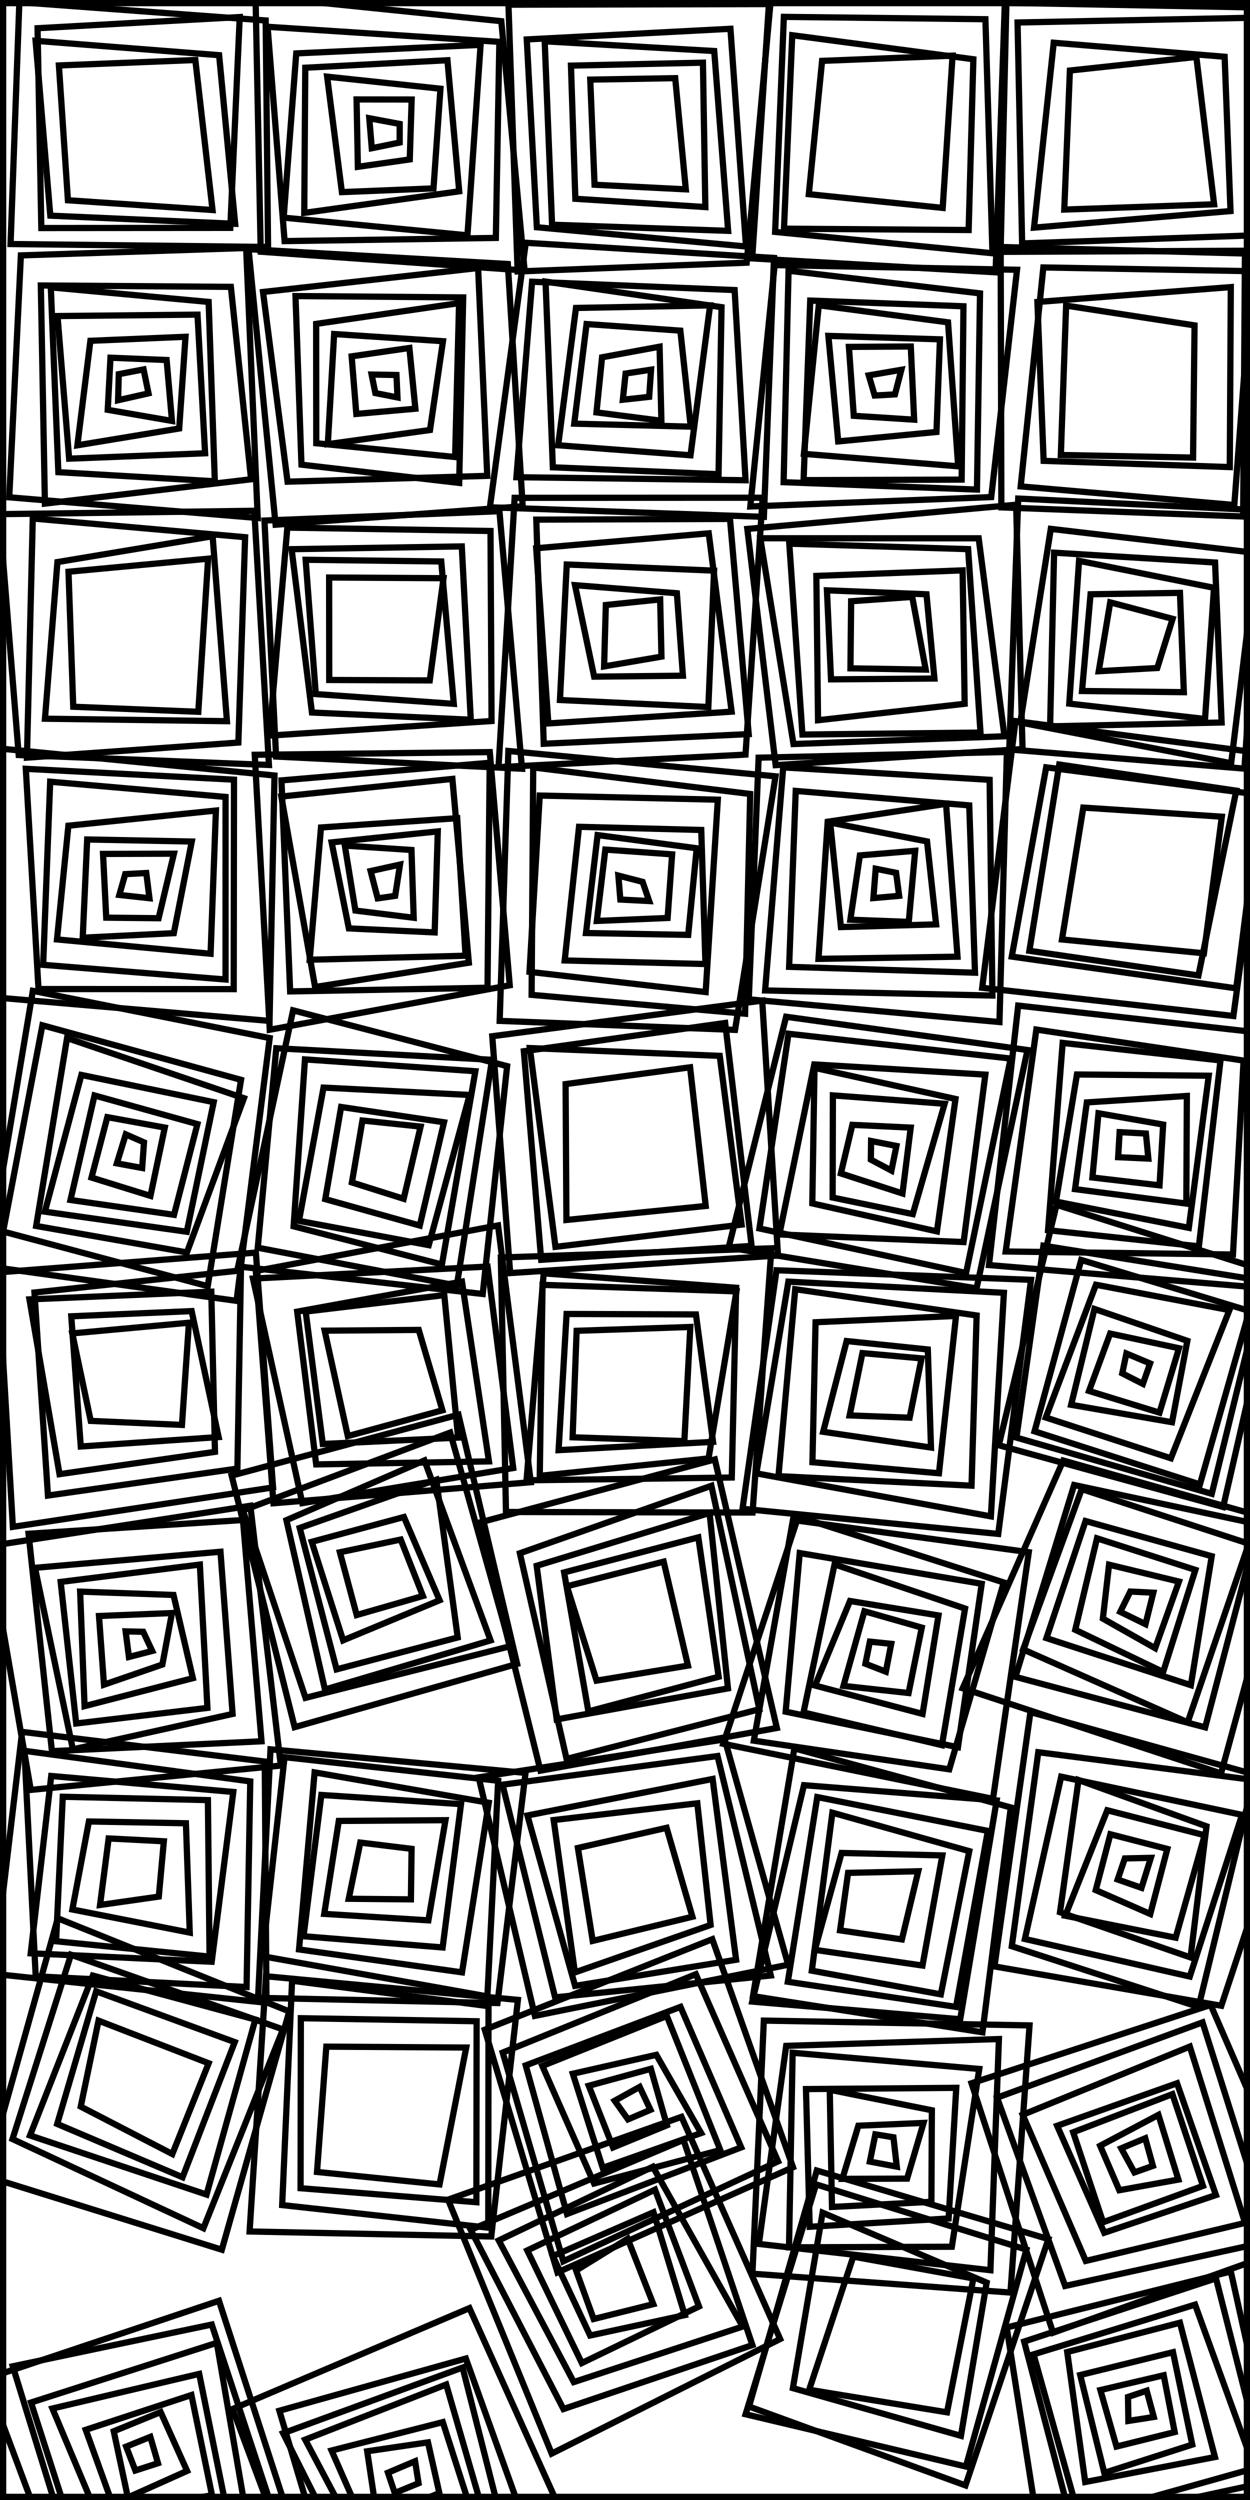 <svg xmlns="http://www.w3.org/2000/svg" width="50%" height="50%" viewBox="0 0 100 200"><g transform="rotate(0, 0, 0)">
        <rect x="0" y="0" width="100" height="200" stroke="black" stroke-width="1" fill="none"></rect>
    </g><g transform="
    rotate(0, 10, 10) 
    translate(0, 0)
    scale(1, 1)">
        <polygon points="1.548, 0.175 21.254, 1.638 21.445, 19.757 0.845, 19.523 " stroke="Black" stroke-width="0.5" fill="none"></polygon><polygon points="3.005, 2.257 19.178, 1.364 18.424, 18.23 3.306, 18.243 " stroke="Black" stroke-width="0.5" fill="none"></polygon><polygon points="2.848, 3.264 17.53, 4.415 18.814, 17.905 4.025, 17.253 " stroke="Black" stroke-width="0.5" fill="none"></polygon><polygon points="4.712, 5.236 15.627, 4.801 17.002, 16.802 5.434, 16.022 " stroke="Black" stroke-width="0.5" fill="none"></polygon>
    </g>0<g transform="
    rotate(-1.246, 10.999, 30) 
    translate(0, 0)
    scale(1, 1)">
        <polygon points="1.881, 20.231 19.91, 20.032 20.367, 41.646 0.53, 39.56 " stroke="Black" stroke-width="0.5" fill="none"></polygon><polygon points="3.424, 22.672 18.621, 23.113 19.902, 38.537 3.371, 40.124 " stroke="Black" stroke-width="0.5" fill="none"></polygon><polygon points="4.219, 22.841 16.817, 24.28 17, 38.636 4.501, 37.635 " stroke="Black" stroke-width="0.5" fill="none"></polygon><polygon points="4.706, 25.146 15.905, 25.276 16.271, 36.378 5.387, 36.573 " stroke="Black" stroke-width="0.5" fill="none"></polygon><polygon points="7.292, 27.183 14.907, 27.027 14.242, 34.351 6.071, 35.517 " stroke="Black" stroke-width="0.5" fill="none"></polygon><polygon points="8.868, 28.571 13.355, 28.853 13.677, 33.734 8.559, 32.734 " stroke="Black" stroke-width="0.5" fill="none"></polygon><polygon points="9.505, 29.9 11.496, 29.564 11.849, 31.486 9.404, 31.984 " stroke="Black" stroke-width="0.5" fill="none"></polygon>
    </g>1.6296042104544775<g transform="
    rotate(-2.137, 13.46, 50) 
    translate(0, 0)
    scale(1, 1)">
        <polygon points="0.292, 40.635 20.681, 41.126 21.093, 61.49 1.117, 59.949 " stroke="Black" stroke-width="0.5" fill="none"></polygon><polygon points="2.946, 41.082 19.867, 43.21 18.714, 59.607 1.767, 60.183 " stroke="Black" stroke-width="0.5" fill="none"></polygon><polygon points="4.788, 44.638 17.273, 43.034 17.864, 57.864 3.324, 57.124 " stroke="Black" stroke-width="0.5" fill="none"></polygon><polygon points="5.645, 45.444 16.845, 44.818 15.604, 57.029 5.621, 56.252 " stroke="Black" stroke-width="0.5" fill="none"></polygon>
    </g>3.4404006455652265<g transform="
    rotate(0.732, 14.141, 70) 
    translate(0, 0)
    scale(1, 1)">
        <polygon points="-0.447, 60.038 21.857, 61.941 21.713, 81.577 0.071, 80.005 " stroke="Black" stroke-width="0.5" fill="none"></polygon><polygon points="1.958, 61.661 18.622, 62.316 18.813, 79.071 3.197, 79.265 " stroke="Black" stroke-width="0.5" fill="none"></polygon><polygon points="3.92, 62.667 17.965, 63.706 18.15, 78.311 3.546, 77.323 " stroke="Black" stroke-width="0.5" fill="none"></polygon><polygon points="5.422, 66.167 17.207, 64.803 16.927, 76.266 4.626, 75.277 " stroke="Black" stroke-width="0.5" fill="none"></polygon><polygon points="6.939, 67.25 15.308, 67.307 13.965, 74.656 6.682, 75.111 " stroke="Black" stroke-width="0.5" fill="none"></polygon><polygon points="8.222, 68.39 13.893, 68.298 12.734, 73.476 8.543, 73.485 " stroke="Black" stroke-width="0.5" fill="none"></polygon><polygon points="10.018, 69.983 11.7, 69.873 11.981, 71.886 9.566, 71.653 " stroke="Black" stroke-width="0.5" fill="none"></polygon>
    </g>6.2657897712763955<g transform="
    rotate(11.393, 3.531, 90) 
    translate(0, 0)
    scale(1, 1)">
        <polygon points="0.525, 79.658 19.846, 79.618 21.398, 100.751 1.271, 101.979 " stroke="Black" stroke-width="0.5" fill="none"></polygon><polygon points="1.82, 82.209 18.258, 83.347 18.907, 100.054 1.999, 99.004 " stroke="Black" stroke-width="0.5" fill="none"></polygon><polygon points="3.955, 82.822 18.778, 84.741 16.742, 97.737 4.501, 98.044 " stroke="Black" stroke-width="0.5" fill="none"></polygon><polygon points="5.662, 85.488 16.468, 85.53 16.406, 96.118 4.957, 96.786 " stroke="Black" stroke-width="0.5" fill="none"></polygon><polygon points="7.016, 86.888 15.537, 87.508 15.136, 94.992 6.782, 95.464 " stroke="Black" stroke-width="0.5" fill="none"></polygon><polygon points="8.363, 88.386 13.034, 88.296 12.99, 93.879 8.076, 93.375 " stroke="Black" stroke-width="0.5" fill="none"></polygon><polygon points="10.081, 89.444 11.638, 89.785 11.898, 91.823 9.839, 91.858 " stroke="Black" stroke-width="0.5" fill="none"></polygon>
    </g>-7.439607735715283<g transform="
    rotate(-4.375, 3.606, 110) 
    translate(0, 0)
    scale(1, 1)">
        <polygon points="0.48, 101.528 21.168, 101.523 21.105, 120.359 0.111, 121.916 " stroke="Black" stroke-width="0.5" fill="none"></polygon><polygon points="3.263, 103.355 19.868, 102.852 18.376, 118.638 3.1, 119.633 " stroke="Black" stroke-width="0.5" fill="none"></polygon><polygon points="2.822, 103.872 17.374, 104.368 16.689, 117.167 4.153, 117.997 " stroke="Black" stroke-width="0.5" fill="none"></polygon><polygon points="6.054, 105.477 15.688, 105.797 17.072, 116.009 6.017, 115.922 " stroke="Black" stroke-width="0.5" fill="none"></polygon><polygon points="6.03, 106.847 15.4, 106.708 14.22, 114.817 6.968, 113.94 " stroke="Black" stroke-width="0.5" fill="none"></polygon>
    </g>-12.71889334355107<g transform="
    rotate(-6.272, 16.824, 130) 
    translate(0, 0)
    scale(1, 1)">
        <polygon points="-0.101, 121.799 21.052, 120.867 21.202, 141.794 1.108, 141.543 " stroke="Black" stroke-width="0.5" fill="none"></polygon><polygon points="3.168, 121.155 20.339, 121.937 19.881, 139.695 3.127, 138.648 " stroke="Black" stroke-width="0.5" fill="none"></polygon><polygon points="3.383, 123.919 18.274, 124.264 17.82, 137.268 4.81, 138.686 " stroke="Black" stroke-width="0.5" fill="none"></polygon><polygon points="5.301, 125.266 16.522, 125.103 15.871, 136.567 5.299, 136.66 " stroke="Black" stroke-width="0.5" fill="none"></polygon><polygon points="6.765, 126.209 14.16, 127.289 14.973, 134.075 6.116, 135.352 " stroke="Black" stroke-width="0.5" fill="none"></polygon><polygon points="8.051, 128.312 13.879, 128.714 12.669, 132.722 7.848, 133.817 " stroke="Black" stroke-width="0.5" fill="none"></polygon><polygon points="10.034, 129.766 11.43, 129.954 11.977, 131.556 10.074, 131.831 " stroke="Black" stroke-width="0.5" fill="none"></polygon>
    </g>8.406446076489349<g transform="
    rotate(3.373, 28.615, 150) 
    translate(0, 0)
    scale(1, 1)">
        <polygon points="1.142, 140.15 20.659, 141.376 21.933, 160.635 -0.006, 159.607 " stroke="Black" stroke-width="0.5" fill="none"></polygon><polygon points="1.415, 141.651 19.595, 143.032 20.268, 159.469 3.377, 159.606 " stroke="Black" stroke-width="0.5" fill="none"></polygon><polygon points="3.675, 143.536 18.291, 143.954 17.365, 157.616 2.871, 157.792 " stroke="Black" stroke-width="0.5" fill="none"></polygon><polygon points="4.695, 145.14 16.301, 144.724 17.168, 157.214 4.842, 156.711 " stroke="Black" stroke-width="0.5" fill="none"></polygon><polygon points="6.898, 146.99 14.653, 146.677 15.475, 155.391 5.99, 154.098 " stroke="Black" stroke-width="0.5" fill="none"></polygon><polygon points="8.555, 148.253 12.976, 148.22 12.833, 152.66 8.18, 153.607 " stroke="Black" stroke-width="0.5" fill="none"></polygon>
    </g>-11.369707981468276<g transform="
    rotate(19.706, 22.415, 170) 
    translate(0, 0)
    scale(1, 1)">
        <polygon points="0.089, 160.432 20.034, 161.201 21.383, 180.967 1.608, 181.79 " stroke="Black" stroke-width="0.5" fill="none"></polygon><polygon points="2.065, 162.82 20.046, 162.726 19.416, 179.846 2.633, 178.28 " stroke="Black" stroke-width="0.5" fill="none"></polygon><polygon points="4.273, 163.802 17.699, 162.73 18.744, 177.226 3.855, 177.537 " stroke="Black" stroke-width="0.5" fill="none"></polygon><polygon points="4.949, 164.898 16.756, 164.982 16.472, 176.569 5.592, 175.935 " stroke="Black" stroke-width="0.5" fill="none"></polygon><polygon points="5.92, 167.041 15.362, 167.28 15.075, 175.095 6.897, 173.995 " stroke="Black" stroke-width="0.5" fill="none"></polygon>
    </g>20.453359567163318<g transform="
    rotate(-14.441, 33.561, 190) 
    translate(0, 0)
    scale(1, 1)">
        <polygon points="-0.107, 181.65 19.505, 180.25 20.745, 200.513 1.874, 200.49 " stroke="Black" stroke-width="0.5" fill="none"></polygon><polygon points="2.224, 181.211 18.472, 181.946 19.679, 200.267 3.079, 199.613 " stroke="Black" stroke-width="0.5" fill="none"></polygon><polygon points="2.913, 184.381 18.497, 183.464 17.343, 197.424 3.639, 196.701 " stroke="Black" stroke-width="0.5" fill="none"></polygon><polygon points="4.453, 185.272 16.515, 185.518 15.913, 196.932 6.145, 196.825 " stroke="Black" stroke-width="0.5" fill="none"></polygon><polygon points="6.61, 187.588 15.49, 187.001 15.086, 195.176 7.267, 194.577 " stroke="Black" stroke-width="0.5" fill="none"></polygon><polygon points="8.75, 188.258 12.767, 187.709 13.64, 192.793 8.522, 193.669 " stroke="Black" stroke-width="0.5" fill="none"></polygon><polygon points="9.406, 189.696 11.473, 189.424 11.541, 191.616 9.641, 191.73 " stroke="Black" stroke-width="0.5" fill="none"></polygon>
    </g>26.545690698036957<g transform="
    rotate(0, 30, 10) 
    translate(0, 0)
    scale(1, 1)">
        <polygon points="20.442, -0.311 40.105, 1.695 41.968, 21.641 20.858, 20.138 " stroke="Black" stroke-width="0.5" fill="none"></polygon><polygon points="21.408, 2.144 39.949, 3.348 39.667, 19.034 22.768, 19.288 " stroke="Black" stroke-width="0.5" fill="none"></polygon><polygon points="23.7, 4.272 38.448, 3.589 37.396, 18.826 22.693, 17.412 " stroke="Black" stroke-width="0.5" fill="none"></polygon><polygon points="24.422, 5.418 35.795, 4.818 36.737, 15.305 24.34, 17.03 " stroke="Black" stroke-width="0.5" fill="none"></polygon><polygon points="26.171, 6.134 35.236, 7.097 34.68, 15.071 27.352, 15.369 " stroke="Black" stroke-width="0.5" fill="none"></polygon><polygon points="28.526, 7.955 32.932, 7.961 32.782, 12.754 28.63, 13.345 " stroke="Black" stroke-width="0.5" fill="none"></polygon><polygon points="29.543, 9.46 31.976, 9.916 31.974, 11.401 29.743, 11.858 " stroke="Black" stroke-width="0.5" fill="none"></polygon>
    </g>0<g transform="
    rotate(-0.359, 31.6, 30) 
    translate(0, 0)
    scale(1, 1)">
        <polygon points="19.949, 19.862 40.683, 21.177 41.749, 40.566 21.973, 41.916 " stroke="Black" stroke-width="0.5" fill="none"></polygon><polygon points="21.083, 23.292 38.304, 21.483 38.929, 38.114 22.951, 38.481 " stroke="Black" stroke-width="0.5" fill="none"></polygon><polygon points="23.679, 23.635 37.094, 23.827 36.68, 38.666 24.072, 37.127 " stroke="Black" stroke-width="0.5" fill="none"></polygon><polygon points="25.318, 25.871 36.762, 24.28 36.367, 36.592 25.267, 35.42 " stroke="Black" stroke-width="0.5" fill="none"></polygon><polygon points="26.752, 26.693 35.455, 27.321 34.373, 34.418 26.191, 35.497 " stroke="Black" stroke-width="0.5" fill="none"></polygon><polygon points="28.141, 28.486 32.765, 27.846 33.213, 32.707 28.486, 33.095 " stroke="Black" stroke-width="0.5" fill="none"></polygon><polygon points="29.729, 29.952 31.717, 30 31.788, 31.797 30.02, 31.436 " stroke="Black" stroke-width="0.5" fill="none"></polygon>
    </g>0.6236129834251183<g transform="
    rotate(-1.73, 25.988, 50) 
    translate(0, 0)
    scale(1, 1)">
        <polygon points="21.412, 41.5 40.223, 41.322 41.406, 61.971 21.77, 60.402 " stroke="Black" stroke-width="0.5" fill="none"></polygon><polygon points="23.224, 42.122 39.462, 42.883 39.087, 58.08 21.288, 58.71 " stroke="Black" stroke-width="0.5" fill="none"></polygon><polygon points="23.514, 43.857 37.128, 44.046 37.428, 57.925 24.745, 56.968 " stroke="Black" stroke-width="0.5" fill="none"></polygon><polygon points="24.61, 44.739 35.449, 45.201 36.109, 56.616 25.096, 55.502 " stroke="Black" stroke-width="0.5" fill="none"></polygon><polygon points="26.445, 46.213 35.59, 46.545 34.244, 54.685 26.205, 54.407 " stroke="Black" stroke-width="0.5" fill="none"></polygon>
    </g>5.988431078780531<g transform="
    rotate(-4.221, 27.213, 70) 
    translate(0, 0)
    scale(1, 1)">
        <polygon points="21.107, 59.906 39.874, 61.075 40.093, 79.796 20.685, 81.93 " stroke="Black" stroke-width="0.5" fill="none"></polygon><polygon points="23.088, 62.105 39.804, 61.927 38.306, 79.863 22.537, 78.993 " stroke="Black" stroke-width="0.5" fill="none"></polygon><polygon points="22.983, 63.393 36.733, 62.993 36.964, 77.755 24.553, 78.789 " stroke="Black" stroke-width="0.5" fill="none"></polygon><polygon points="25.964, 66.094 36.886, 66.156 36.742, 77.179 24.285, 76.581 " stroke="Black" stroke-width="0.5" fill="none"></polygon><polygon points="26.724, 67.346 35.259, 67.096 34.415, 75.138 27.593, 74.313 " stroke="Black" stroke-width="0.5" fill="none"></polygon><polygon points="27.758, 67.681 33.05, 68.423 32.828, 73.845 28.22, 72.927 " stroke="Black" stroke-width="0.5" fill="none"></polygon><polygon points="29.666, 69.865 32.05, 69.52 31.479, 71.988 30.07, 72.085 " stroke="Black" stroke-width="0.5" fill="none"></polygon>
    </g>6.649772304868883<g transform="
    rotate(9.182, 18.768, 90) 
    translate(0, 0)
    scale(1, 1)">
        <polygon points="21.924, 80.2 39.538, 81.874 40.52, 100.177 20.853, 101.124 " stroke="Black" stroke-width="0.5" fill="none"></polygon><polygon points="21.079, 83.407 38.265, 81.565 38.368, 99.847 22.164, 99.396 " stroke="Black" stroke-width="0.5" fill="none"></polygon><polygon points="23.488, 83.922 37.096, 82.68 36.923, 98.371 24.722, 97.249 " stroke="Black" stroke-width="0.5" fill="none"></polygon><polygon points="25.314, 85.911 36.945, 84.629 35.635, 97.011 25.076, 96.75 " stroke="Black" stroke-width="0.5" fill="none"></polygon><polygon points="26.951, 87.218 35.273, 87.113 34.675, 95.577 26.875, 94.698 " stroke="Black" stroke-width="0.5" fill="none"></polygon><polygon points="28.808, 88.014 33.478, 87.751 33.062, 93.67 28.766, 93.04 " stroke="Black" stroke-width="0.5" fill="none"></polygon>
    </g>3.9476832794599765<g transform="
    rotate(-7.611, 26.092, 110) 
    translate(0, 0)
    scale(1, 1)">
        <polygon points="21.617, 101.005 41.306, 99.96 41.186, 120.671 20.556, 119.612 " stroke="Black" stroke-width="0.5" fill="none"></polygon><polygon points="21.311, 101.579 40.04, 103.112 39.941, 119.358 22.846, 119.907 " stroke="Black" stroke-width="0.5" fill="none"></polygon><polygon points="24.467, 104.669 37.85, 104.033 38.086, 118.575 24.354, 116.983 " stroke="Black" stroke-width="0.5" fill="none"></polygon><polygon points="25.14, 104.751 36.307, 104.918 35.891, 116.364 25.096, 115.434 " stroke="Black" stroke-width="0.5" fill="none"></polygon><polygon points="26.444, 106.469 33.912, 107.406 34.937, 114.03 27.162, 115.073 " stroke="Black" stroke-width="0.5" fill="none"></polygon>
    </g>2.804575343696669<g transform="
    rotate(-15.462, 13.203, 130) 
    translate(0, 0)
    scale(1, 1)">
        <polygon points="21.524, 119.902 40.311, 120.043 39.521, 140.509 21.019, 140.641 " stroke="Black" stroke-width="0.5" fill="none"></polygon><polygon points="21.65, 122.827 39.292, 121.244 39.367, 138.998 22.482, 138.612 " stroke="Black" stroke-width="0.5" fill="none"></polygon><polygon points="24.798, 124.506 36.716, 122.844 37.973, 138.131 24.157, 138.386 " stroke="Black" stroke-width="0.5" fill="none"></polygon><polygon points="25.657, 125.39 37.217, 124.585 35.504, 137.202 25.485, 137.079 " stroke="Black" stroke-width="0.5" fill="none"></polygon><polygon points="26.287, 126.715 33.925, 126.767 34.9, 133.948 26.607, 134.98 " stroke="Black" stroke-width="0.5" fill="none"></polygon><polygon points="28.236, 128.122 33.198, 128.437 33.705, 133.261 28.195, 133.319 " stroke="Black" stroke-width="0.5" fill="none"></polygon>
    </g>3.578323742856359<g transform="
    rotate(4.363, 43.705, 150) 
    translate(0, 0)
    scale(1, 1)">
        <polygon points="20.939, 141.653 41.427, 141.981 40.589, 160.511 21.458, 161.553 " stroke="Black" stroke-width="0.5" fill="none"></polygon><polygon points="22.109, 142.195 39.291, 142.775 39.743, 160.044 21.552, 158.206 " stroke="Black" stroke-width="0.5" fill="none"></polygon><polygon points="24.598, 143.224 38.676, 144.589 37.574, 158.281 24.433, 157.443 " stroke="Black" stroke-width="0.5" fill="none"></polygon><polygon points="25.273, 144.985 36.47, 144.866 35.876, 156.411 24.713, 156.364 " stroke="Black" stroke-width="0.5" fill="none"></polygon><polygon points="26.823, 146.95 35.328, 146.241 34.576, 154.335 26.226, 154.454 " stroke="Black" stroke-width="0.5" fill="none"></polygon><polygon points="28.67, 148.546 32.799, 148.734 33.052, 152.767 28.09, 153.099 " stroke="Black" stroke-width="0.5" fill="none"></polygon>
    </g>1.4787015878116883<g transform="
    rotate(5.891, 48.733, 170) 
    translate(0, 0)
    scale(1, 1)">
        <polygon points="20.201, 160.982 40.443, 160.794 40.266, 179.841 20.993, 181.426 " stroke="Black" stroke-width="0.5" fill="none"></polygon><polygon points="22.316, 161.125 38.156, 161.533 39.956, 179.164 23.369, 179.059 " stroke="Black" stroke-width="0.5" fill="none"></polygon><polygon points="23.321, 164.033 37.334, 162.832 38.799, 177.235 24.696, 177.566 " stroke="Black" stroke-width="0.5" fill="none"></polygon><polygon points="25.582, 166.088 36.722, 165.01 35.722, 176.122 25.87, 176.136 " stroke="Black" stroke-width="0.5" fill="none"></polygon>
    </g>23.525679790386874<g transform="
    rotate(-20.069, 52.971, 190) 
    translate(0, 0)
    scale(1, 1)">
        <polygon points="19.765, 180.764 40.327, 179.684 41.81, 199.947 19.891, 201.862 " stroke="Black" stroke-width="0.5" fill="none"></polygon><polygon points="23.228, 182.178 38.674, 183.375 38.585, 198.544 22.115, 200.219 " stroke="Black" stroke-width="0.5" fill="none"></polygon><polygon points="22.891, 183.971 38.181, 183.961 36.674, 198.717 24.387, 196.85 " stroke="Black" stroke-width="0.5" fill="none"></polygon><polygon points="24.375, 185.058 36.483, 184.788 35.695, 196.302 25.855, 195.849 " stroke="Black" stroke-width="0.5" fill="none"></polygon><polygon points="26.058, 186.6 35.196, 187.52 34.889, 195.195 26.563, 194.585 " stroke="Black" stroke-width="0.5" fill="none"></polygon><polygon points="28.713, 187.635 33.527, 188.633 32.99, 192.755 27.621, 192.981 " stroke="Black" stroke-width="0.5" fill="none"></polygon><polygon points="29.687, 189.814 32.04, 189.697 31.697, 191.447 29.641, 191.525 " stroke="Black" stroke-width="0.5" fill="none"></polygon>
    </g>-6.28661324066611<g transform="
    rotate(0, 50, 10) 
    translate(0, 0)
    scale(1, 1)">
        <polygon points="40.677, 0.376 61.629, 0.326 59.734, 21.016 41.409, 21.717 " stroke="Black" stroke-width="0.5" fill="none"></polygon><polygon points="42.142, 3.154 58.435, 2.303 59.68, 19.719 42.948, 18.18 " stroke="Black" stroke-width="0.5" fill="none"></polygon><polygon points="43.576, 3.304 57.138, 4.082 58.251, 18.468 44.166, 17.977 " stroke="Black" stroke-width="0.5" fill="none"></polygon><polygon points="45.677, 5.25 56.235, 5.013 56.427, 16.565 46.027, 15.903 " stroke="Black" stroke-width="0.5" fill="none"></polygon><polygon points="47.22, 6.369 54.017, 6.252 54.864, 15.148 47.565, 14.78 " stroke="Black" stroke-width="0.5" fill="none"></polygon>
    </g>0<g transform="
    rotate(2.058, 52.814, 30) 
    translate(0, 0)
    scale(1, 1)">
        <polygon points="41.689, 19.816 61.578, 20.315 61.513, 41.043 39.58, 41.066 " stroke="Black" stroke-width="0.5" fill="none"></polygon><polygon points="42.306, 22.913 58.523, 22.996 59.942, 38.169 41.615, 38.584 " stroke="Black" stroke-width="0.5" fill="none"></polygon><polygon points="43.381, 22.861 57.525, 24.402 57.766, 37.762 44.499, 37.689 " stroke="Black" stroke-width="0.5" fill="none"></polygon><polygon points="45.89, 24.881 56.605, 24.293 55.47, 36.332 44.859, 35.912 " stroke="Black" stroke-width="0.5" fill="none"></polygon><polygon points="46.783, 26.138 54.299, 26.396 55.404, 34.041 46.082, 34.138 " stroke="Black" stroke-width="0.5" fill="none"></polygon><polygon points="48.118, 28.75 52.685, 27.738 53.044, 33.655 47.829, 33.174 " stroke="Black" stroke-width="0.5" fill="none"></polygon><polygon points="50.045, 29.983 52.07, 29.599 51.998, 31.778 49.9, 32.084 " stroke="Black" stroke-width="0.5" fill="none"></polygon>
    </g>-1.4179083221896351<g transform="
    rotate(-0.741, 47.847, 50) 
    translate(0, 0)
    scale(1, 1)">
        <polygon points="41.303, 39.741 61.141, 39.989 59.505, 60.521 39.735, 61.267 " stroke="Black" stroke-width="0.5" fill="none"></polygon><polygon points="43.012, 41.507 58.509, 41.652 59.782, 58.884 43.377, 59.444 " stroke="Black" stroke-width="0.5" fill="none"></polygon><polygon points="42.976, 43.796 56.793, 42.781 58.44, 57.071 43.766, 57.822 " stroke="Black" stroke-width="0.5" fill="none"></polygon><polygon points="45.402, 45.127 57.182, 45.772 56.582, 56.676 44.719, 55.96 " stroke="Black" stroke-width="0.5" fill="none"></polygon><polygon points="46.042, 46.79 54.182, 47.541 54.58, 54.144 47.479, 54.128 " stroke="Black" stroke-width="0.5" fill="none"></polygon><polygon points="48.487, 48.409 52.839, 48.018 52.884, 52.595 48.285, 53.32 " stroke="Black" stroke-width="0.5" fill="none"></polygon>
    </g>-5.425251565196552<g transform="
    rotate(3.97, 44.031, 70) 
    translate(0, 0)
    scale(1, 1)">
        <polygon points="39.99, 60.336 61.453, 60.878 59.626, 81.34 40.792, 81.924 " stroke="Black" stroke-width="0.5" fill="none"></polygon><polygon points="42.064, 61.512 59.528, 62.427 60.337, 79.993 43.197, 79.67 " stroke="Black" stroke-width="0.5" fill="none"></polygon><polygon points="42.741, 63.719 56.977, 63.062 57.071, 78.483 42.902, 77.847 " stroke="Black" stroke-width="0.5" fill="none"></polygon><polygon points="46.05, 65.995 55.822, 65.571 56.9, 76.247 45.646, 76.742 " stroke="Black" stroke-width="0.5" fill="none"></polygon><polygon points="47.577, 66.552 55.56, 67.057 55.362, 74.017 47.194, 74.434 " stroke="Black" stroke-width="0.5" fill="none"></polygon><polygon points="48.275, 67.668 53.632, 67.678 53.625, 72.78 47.992, 73.409 " stroke="Black" stroke-width="0.5" fill="none"></polygon><polygon points="49.46, 69.671 51.429, 70.036 52.059, 71.532 49.75, 71.572 " stroke="Black" stroke-width="0.5" fill="none"></polygon>
    </g>4.6497829129723804<g transform="
    rotate(-5.212, 54.461, 90) 
    translate(0, 0)
    scale(1, 1)">
        <polygon points="40.089, 81.558 61.854, 80.681 61.259, 101.104 39.795, 100.557 " stroke="Black" stroke-width="0.5" fill="none"></polygon><polygon points="42.496, 82.98 58.74, 82.194 59.226, 100.146 42.362, 99.726 " stroke="Black" stroke-width="0.5" fill="none"></polygon><polygon points="42.997, 82.775 58.069, 84.775 58.585, 98.378 43.593, 98.797 " stroke="Black" stroke-width="0.5" fill="none"></polygon><polygon points="45.583, 85.904 55.623, 85.47 55.861, 96.632 44.661, 96.735 " stroke="Black" stroke-width="0.5" fill="none"></polygon>
    </g>-2.351248229347899<g transform="
    rotate(1.591, 58.539, 110) 
    translate(0, 0)
    scale(1, 1)">
        <polygon points="39.813, 101.116 61.431, 99.78 60.51, 120.954 40.79, 121.456 " stroke="Black" stroke-width="0.5" fill="none"></polygon><polygon points="43.275, 102.289 58.699, 103.014 58.77, 118.199 42.363, 118.878 " stroke="Black" stroke-width="0.5" fill="none"></polygon><polygon points="43.209, 103.211 58.729, 103.3 56.868, 116.724 43.411, 118.49 " stroke="Black" stroke-width="0.5" fill="none"></polygon><polygon points="45.197, 105.486 55.541, 105.236 57.193, 115.387 44.86, 116.394 " stroke="Black" stroke-width="0.5" fill="none"></polygon><polygon points="46.038, 106.81 55.119, 106.252 54.898, 115.393 45.951, 115.335 " stroke="Black" stroke-width="0.5" fill="none"></polygon>
    </g>4.161128827715977<g transform="
    rotate(-13.29, 45.964, 130) 
    translate(0, 0)
    scale(1, 1)">
        <polygon points="40.406, 120.278 59.931, 119.69 59.82, 141.737 40.631, 140.712 " stroke="Black" stroke-width="0.5" fill="none"></polygon><polygon points="43.027, 123.409 59.18, 121.676 58.802, 139.959 42.88, 140.28 " stroke="Black" stroke-width="0.5" fill="none"></polygon><polygon points="44.104, 124.694 58.536, 123.76 56.743, 137.756 42.837, 137.021 " stroke="Black" stroke-width="0.5" fill="none"></polygon><polygon points="46.118, 125.714 57.212, 125.452 56.233, 136.68 45.452, 136.984 " stroke="Black" stroke-width="0.5" fill="none"></polygon><polygon points="46.08, 126.844 54.068, 126.706 54.049, 135.246 46.653, 134.736 " stroke="Black" stroke-width="0.5" fill="none"></polygon>
    </g>-5.7069242799625925<g transform="
    rotate(-10.542, 48.897, 150) 
    translate(0, 0)
    scale(1, 1)">
        <polygon points="39.902, 140.379 59.809, 140.994 61.5, 159.647 40.833, 159.962 " stroke="Black" stroke-width="0.5" fill="none"></polygon><polygon points="41.672, 141.307 58.999, 142.199 59.976, 160.24 42.693, 158.801 " stroke="Black" stroke-width="0.5" fill="none"></polygon><polygon points="43.179, 144.092 58.279, 143.93 57.478, 158.494 44.434, 158.191 " stroke="Black" stroke-width="0.5" fill="none"></polygon><polygon points="45.176, 144.836 56.718, 145.621 55.984, 155.385 44.617, 157.129 " stroke="Black" stroke-width="0.5" fill="none"></polygon><polygon points="46.673, 147.386 53.942, 147.099 54.673, 154.471 46.477, 154.911 " stroke="Black" stroke-width="0.5" fill="none"></polygon>
    </g>-16.511084638460183<g transform="
    rotate(-20.713, 44.61, 170) 
    translate(0, 0)
    scale(1, 1)">
        <polygon points="41.854, 160.809 61.441, 160.473 61.027, 179.822 40.427, 181.027 " stroke="Black" stroke-width="0.5" fill="none"></polygon><polygon points="42.551, 163.025 59.217, 162.627 60.076, 178.959 41.179, 180.359 " stroke="Black" stroke-width="0.5" fill="none"></polygon><polygon points="43.91, 164.637 57.146, 164.638 57.712, 176.87 42.793, 176.925 " stroke="Black" stroke-width="0.5" fill="none"></polygon><polygon points="45.137, 165.148 55.866, 164.932 56.074, 176.478 45.683, 175.409 " stroke="Black" stroke-width="0.5" fill="none"></polygon><polygon points="47.197, 166.593 53.98, 167.542 55.118, 174.663 46.771, 174.481 " stroke="Black" stroke-width="0.5" fill="none"></polygon><polygon points="48.052, 167.946 53.176, 168.434 52.781, 173.114 48.122, 173.247 " stroke="Black" stroke-width="0.5" fill="none"></polygon><polygon points="49.569, 169.799 51.827, 169.472 51.986, 171.491 50.034, 171.57 " stroke="Black" stroke-width="0.5" fill="none"></polygon>
    </g>12.000782972001119<g transform="
    rotate(-23.018, 29.491, 190) 
    translate(0, 0)
    scale(1, 1)">
        <polygon points="40.825, 179.573 60.601, 180.779 60.915, 200.223 40.51, 201.513 " stroke="Black" stroke-width="0.5" fill="none"></polygon><polygon points="41.547, 182.502 60.027, 182.539 58.683, 199.801 42.77, 198.6 " stroke="Black" stroke-width="0.5" fill="none"></polygon><polygon points="43.281, 184.162 56.931, 183.555 58.547, 198.133 44.374, 196.938 " stroke="Black" stroke-width="0.5" fill="none"></polygon><polygon points="45.068, 185.791 56.372, 185.311 55.959, 195.287 45.563, 195.789 " stroke="Black" stroke-width="0.5" fill="none"></polygon><polygon points="46.773, 187.006 55.556, 186.928 54.644, 195.48 47.033, 194.021 " stroke="Black" stroke-width="0.5" fill="none"></polygon><polygon points="48.035, 188.797 52.827, 188.066 52.667, 193.686 47.813, 192.917 " stroke="Black" stroke-width="0.5" fill="none"></polygon>
    </g>-4.815924738228308<g transform="
    rotate(0, 70, 10) 
    translate(0, 0)
    scale(1, 1)">
        <polygon points="61.537, -0.041 80.389, 0.162 79.647, 21.784 60.176, 20.672 " stroke="Black" stroke-width="0.5" fill="none"></polygon><polygon points="62.709, 1.35 78.833, 1.537 79.397, 20.26 62.009, 18.554 " stroke="Black" stroke-width="0.5" fill="none"></polygon><polygon points="63.379, 2.818 77.869, 4.74 77.492, 18.402 62.719, 18.295 " stroke="Black" stroke-width="0.5" fill="none"></polygon><polygon points="65.767, 4.87 76.205, 4.452 75.416, 16.632 64.706, 15.535 " stroke="Black" stroke-width="0.5" fill="none"></polygon>
    </g>0<g transform="
    rotate(1.384, 72.116, 30) 
    translate(0, 0)
    scale(1, 1)">
        <polygon points="61.761, 21.454 81.157, 21.361 79.532, 39.591 60.283, 40.807 " stroke="Black" stroke-width="0.5" fill="none"></polygon><polygon points="62.885, 21.879 78.242, 23.321 78.376, 39.018 62.899, 38.8 " stroke="Black" stroke-width="0.5" fill="none"></polygon><polygon points="64.677, 24.224 76.943, 24.383 77.133, 38.251 64.493, 38.597 " stroke="Black" stroke-width="0.5" fill="none"></polygon><polygon points="65.369, 24.584 75.74, 25.699 76.828, 37.192 64.466, 36.496 " stroke="Black" stroke-width="0.5" fill="none"></polygon><polygon points="66.197, 27.013 75.125, 27.072 75.027, 34.488 67.186, 35.434 " stroke="Black" stroke-width="0.5" fill="none"></polygon><polygon points="67.86, 27.854 72.808, 27.702 73.219, 33.548 68.383, 33.356 " stroke="Black" stroke-width="0.5" fill="none"></polygon><polygon points="69.502, 30.093 72.099, 29.583 71.636, 31.562 70.017, 31.695 " stroke="Black" stroke-width="0.5" fill="none"></polygon>
    </g>-1.7524087494115315<g transform="
    rotate(-2.561, 74.268, 50) 
    translate(0, 0)
    scale(1, 1)">
        <polygon points="60.144, 41.675 81.713, 40.701 81.352, 60.249 61.563, 60.655 " stroke="Black" stroke-width="0.5" fill="none"></polygon><polygon points="61.148, 42.466 78.6, 43.251 79.953, 59.166 63.063, 59.031 " stroke="Black" stroke-width="0.5" fill="none"></polygon><polygon points="63.445, 43.003 77.719, 44.079 78.051, 58.782 63.814, 58.305 " stroke="Black" stroke-width="0.5" fill="none"></polygon><polygon points="65.492, 45.677 77.201, 45.756 76.889, 56.428 65.112, 57.216 " stroke="Black" stroke-width="0.5" fill="none"></polygon><polygon points="66.287, 46.866 74.229, 47.538 74.562, 54.301 66.295, 53.996 " stroke="Black" stroke-width="0.5" fill="none"></polygon><polygon points="68.183, 47.825 73.081, 47.697 73.898, 53.556 67.887, 53.185 " stroke="Black" stroke-width="0.5" fill="none"></polygon>
    </g>0.6301928456603267<g transform="
    rotate(2.05, 75.326, 70) 
    translate(0, 0)
    scale(1, 1)">
        <polygon points="60.363, 61.143 80.195, 59.977 80.375, 81.59 60.269, 80.493 " stroke="Black" stroke-width="0.5" fill="none"></polygon><polygon points="62.356, 61.851 78.895, 62.253 79.735, 79.493 61.549, 79.736 " stroke="Black" stroke-width="0.5" fill="none"></polygon><polygon points="63.425, 63.695 77.338, 64.355 78.278, 77.716 63.4, 77.779 " stroke="Black" stroke-width="0.5" fill="none"></polygon><polygon points="66.068, 66.069 75.479, 64.298 76.835, 76.486 65.726, 77.057 " stroke="Black" stroke-width="0.5" fill="none"></polygon><polygon points="66.27, 66.126 74.068, 67.358 75.03, 73.963 67.428, 74.451 " stroke="Black" stroke-width="0.5" fill="none"></polygon><polygon points="68.738, 68.667 73.146, 68.14 72.837, 73.843 68.161, 73.835 " stroke="Black" stroke-width="0.5" fill="none"></polygon><polygon points="70.041, 69.689 71.684, 69.957 71.994, 71.786 69.942, 72.04 " stroke="Black" stroke-width="0.5" fill="none"></polygon>
    </g>7.885951500649618<g transform="
    rotate(9.007, 61.142, 90) 
    translate(0, 0)
    scale(1, 1)">
        <polygon points="61.512, 81.174 81, 80.78 79.963, 100.251 59.86, 100.133 " stroke="Black" stroke-width="0.5" fill="none"></polygon><polygon points="61.914, 82.487 79.778, 81.664 78.941, 99.165 62.056, 98.236 " stroke="Black" stroke-width="0.5" fill="none"></polygon><polygon points="64.334, 84.589 77.98, 83.251 78.357, 96.753 63.705, 98.46 " stroke="Black" stroke-width="0.5" fill="none"></polygon><polygon points="64.396, 84.855 75.925, 85.548 76.116, 96.245 65.919, 95.595 " stroke="Black" stroke-width="0.5" fill="none"></polygon><polygon points="66.193, 86.801 75.127, 86.063 73.992, 95.181 67.452, 94.877 " stroke="Black" stroke-width="0.5" fill="none"></polygon><polygon points="68.101, 88.885 72.746, 88.372 72.918, 93.679 67.8, 92.869 " stroke="Black" stroke-width="0.5" fill="none"></polygon><polygon points="69.783, 89.927 71.846, 90.001 71.759, 92.008 69.996, 91.403 " stroke="Black" stroke-width="0.5" fill="none"></polygon>
    </g>-0.41411042426146594<g transform="
    rotate(4.706, 65.229, 110) 
    translate(0, 0)
    scale(1, 1)">
        <polygon points="61.443, 101.905 81.8, 100.995 80.852, 121.47 60.299, 121.145 " stroke="Black" stroke-width="0.5" fill="none"></polygon><polygon points="62.465, 102.734 79.723, 102.209 80.15, 120.121 61.172, 118.23 " stroke="Black" stroke-width="0.5" fill="none"></polygon><polygon points="63.06, 103.293 77.697, 104.196 78.407, 117.799 62.951, 118.307 " stroke="Black" stroke-width="0.5" fill="none"></polygon><polygon points="64.898, 105.792 76.056, 104.367 75.728, 117.024 65.568, 116.974 " stroke="Black" stroke-width="0.5" fill="none"></polygon><polygon points="67.5, 107.088 74.027, 107.226 74.925, 115.026 66.224, 114.478 " stroke="Black" stroke-width="0.5" fill="none"></polygon><polygon points="68.838, 107.946 73.588, 107.979 73.026, 112.784 68.227, 112.999 " stroke="Black" stroke-width="0.5" fill="none"></polygon>
    </g>14.828285003241444<g transform="
    rotate(12.104, 63.05, 130) 
    translate(0, 0)
    scale(1, 1)">
        <polygon points="61.99, 121.68 80.654, 120.268 81.992, 140.163 59.971, 140.379 " stroke="Black" stroke-width="0.5" fill="none"></polygon><polygon points="61.651, 121.324 79.203, 123.057 78.077, 138.586 62.307, 139.625 " stroke="Black" stroke-width="0.5" fill="none"></polygon><polygon points="62.751, 124.179 77.502, 123.53 78.385, 136.713 64.312, 136.822 " stroke="Black" stroke-width="0.5" fill="none"></polygon><polygon points="65.665, 124.48 76.615, 125.746 77.096, 136.819 65.721, 136.586 " stroke="Black" stroke-width="0.5" fill="none"></polygon><polygon points="67.487, 127.085 74.651, 126.731 75.057, 134.699 66.172, 134.285 " stroke="Black" stroke-width="0.5" fill="none"></polygon><polygon points="68.786, 127.646 73.548, 127.962 73.614, 133.3 68.4, 133.836 " stroke="Black" stroke-width="0.5" fill="none"></polygon><polygon points="69.724, 129.93 71.431, 129.745 71.477, 132.012 69.746, 131.735 " stroke="Black" stroke-width="0.5" fill="none"></polygon>
    </g>2.81745426971095<g transform="
    rotate(9.97, 62.13, 150) 
    translate(0, 0)
    scale(1, 1)">
        <polygon points="61.774, 139.776 79.645, 141.435 80.527, 159.544 61.944, 159.872 " stroke="Black" stroke-width="0.5" fill="none"></polygon><polygon points="63.042, 142.545 78.434, 141.078 78.593, 158.822 61.964, 160.314 " stroke="Black" stroke-width="0.5" fill="none"></polygon><polygon points="64.253, 143.297 78.164, 143.601 78.092, 157.907 64.492, 158.257 " stroke="Black" stroke-width="0.5" fill="none"></polygon><polygon points="65.661, 144.319 76.979, 145.453 76.721, 157.13 66.229, 157.052 " stroke="Black" stroke-width="0.5" fill="none"></polygon><polygon points="66.944, 147.362 74.916, 146.161 74.878, 155.114 66.181, 155.368 " stroke="Black" stroke-width="0.5" fill="none"></polygon><polygon points="67.73, 148.844 73.237, 147.743 72.893, 153.341 67.896, 153.484 " stroke="Black" stroke-width="0.5" fill="none"></polygon>
    </g>13.21942110760154<g transform="
    rotate(3.327, 46.765, 170) 
    translate(0, 0)
    scale(1, 1)">
        <polygon points="60.598, 160.83 81.841, 159.979 81.557, 181.405 60.862, 181.097 " stroke="Black" stroke-width="0.5" fill="none"></polygon><polygon points="62.501, 162.744 79.458, 161.211 79.853, 179.713 61.237, 178.69 " stroke="Black" stroke-width="0.5" fill="none"></polygon><polygon points="63.047, 163.264 78.028, 163.692 76.664, 178.018 63.661, 178.82 " stroke="Black" stroke-width="0.5" fill="none"></polygon><polygon points="64.281, 166.103 76.278, 165.306 76.275, 175.775 65.218, 177.083 " stroke="Black" stroke-width="0.5" fill="none"></polygon><polygon points="66.183, 166.049 74.434, 167.212 74.823, 174.523 66.906, 175.397 " stroke="Black" stroke-width="0.5" fill="none"></polygon><polygon points="68.635, 168.786 73.829, 168.26 72.773, 172.786 67.604, 173.105 " stroke="Black" stroke-width="0.5" fill="none"></polygon><polygon points="70.032, 169.397 71.491, 169.547 71.894, 171.876 69.72, 171.599 " stroke="Black" stroke-width="0.5" fill="none"></polygon>
    </g>-22.303546246998366<g transform="
    rotate(17.454, 84.29, 190) 
    translate(0, 0)
    scale(1, 1)">
        <polygon points="61.31, 180.079 80.628, 179.754 80.212, 200.541 61.801, 199.716 " stroke="Black" stroke-width="0.5" fill="none"></polygon><polygon points="61.588, 181.154 79.205, 181.085 79.79, 199.091 61.724, 200.387 " stroke="Black" stroke-width="0.5" fill="none"></polygon><polygon points="62.765, 183.157 76.963, 184.558 78.676, 196.867 64.707, 197.259 " stroke="Black" stroke-width="0.5" fill="none"></polygon><polygon points="66.16, 185.773 75.852, 184.558 77.049, 195.407 65.987, 196.992 " stroke="Black" stroke-width="0.5" fill="none"></polygon>
    </g>24.529640742269187<g transform="
    rotate(0, 90, 10) 
    translate(0, 0)
    scale(1, 1)">
        <polygon points="80.512, 0.228 101.897, 0.622 101.826, 20.341 80.056, 19.759 " stroke="Black" stroke-width="0.5" fill="none"></polygon><polygon points="81.405, 1.799 100.133, 1.42 100.124, 18.834 81.77, 19.473 " stroke="Black" stroke-width="0.5" fill="none"></polygon><polygon points="84.298, 3.42 97.971, 4.541 98.441, 16.884 82.722, 18.21 " stroke="Black" stroke-width="0.5" fill="none"></polygon><polygon points="85.592, 5.642 95.708, 4.554 97.129, 16.344 85.142, 16.766 " stroke="Black" stroke-width="0.5" fill="none"></polygon>
    </g>0<g transform="
    rotate(0.508, 92.717, 30) 
    translate(0, 0)
    scale(1, 1)">
        <polygon points="79.969, 20.261 99.509, 19.999 99.553, 41.259 80.203, 40.703 " stroke="Black" stroke-width="0.5" fill="none"></polygon><polygon points="83.392, 21.478 100.087, 21.63 98.837, 40.346 81.734, 39.01 " stroke="Black" stroke-width="0.5" fill="none"></polygon><polygon points="82.941, 24.244 98.402, 22.917 98.448, 37.316 83.553, 36.951 " stroke="Black" stroke-width="0.5" fill="none"></polygon><polygon points="85.24, 24.515 95.529, 26.006 95.504, 36.582 84.924, 36.468 " stroke="Black" stroke-width="0.5" fill="none"></polygon>
    </g>-1.6643363137956337<g transform="
    rotate(4.952, 85.389, 50) 
    translate(0, 0)
    scale(1, 1)">
        <polygon points="80.6, 40.263 100.083, 39.52 100.493, 60.224 81.618, 60.322 " stroke="Black" stroke-width="0.5" fill="none"></polygon><polygon points="83.405, 42.453 99.983, 42.957 99.399, 59.887 82.311, 58.095 " stroke="Black" stroke-width="0.5" fill="none"></polygon><polygon points="83.833, 44.327 96.729, 43.999 98.357, 56.706 84.713, 58.198 " stroke="Black" stroke-width="0.5" fill="none"></polygon><polygon points="85.877, 44.805 96.819, 46.024 97.01, 56.538 86.084, 56.253 " stroke="Black" stroke-width="0.5" fill="none"></polygon><polygon points="87.025, 47.39 94.141, 46.662 95.137, 54.55 87.014, 55.159 " stroke="Black" stroke-width="0.5" fill="none"></polygon><polygon points="88.648, 47.9 93.735, 48.783 92.853, 52.806 88.208, 53.466 " stroke="Black" stroke-width="0.5" fill="none"></polygon>
    </g>-3.856216494555021<g transform="
    rotate(6.96, 98.924, 70) 
    translate(0, 0)
    scale(1, 1)">
        <polygon points="79.877, 59.923 100.319, 60.085 100.04, 81.228 79.818, 81.422 " stroke="Black" stroke-width="0.5" fill="none"></polygon><polygon points="82.763, 63.296 100.052, 63.403 99.997, 79.005 81.865, 78.658 " stroke="Black" stroke-width="0.5" fill="none"></polygon><polygon points="83.773, 62.948 98.084, 63.307 96.871, 78.348 83.208, 78.027 " stroke="Black" stroke-width="0.5" fill="none"></polygon><polygon points="86.1, 66.133 97.19, 65.513 97.094, 76.533 85.686, 76.813 " stroke="Black" stroke-width="0.5" fill="none"></polygon>
    </g>2.972863505632123<g transform="
    rotate(5.996, 80.622, 90) 
    translate(0, 0)
    scale(1, 1)">
        <polygon points="80.453, 80.413 99.516, 80.546 101.714, 100.841 80.297, 101.302 " stroke="Black" stroke-width="0.5" fill="none"></polygon><polygon points="82.097, 82.168 98.846, 82.905 99.621, 98.421 81.513, 100.082 " stroke="Black" stroke-width="0.5" fill="none"></polygon><polygon points="84.303, 83.012 97.007, 83.086 96.841, 98.057 84.706, 98.035 " stroke="Black" stroke-width="0.5" fill="none"></polygon><polygon points="85.704, 85.402 96.2, 84.4 95.886, 96.67 85.095, 95.69 " stroke="Black" stroke-width="0.5" fill="none"></polygon><polygon points="86.722, 87.542 94.627, 86.192 95.484, 94.76 86.51, 94.541 " stroke="Black" stroke-width="0.5" fill="none"></polygon><polygon points="87.742, 88.309 92.981, 88.668 93.2, 93.533 87.794, 93.469 " stroke="Black" stroke-width="0.5" fill="none"></polygon><polygon points="89.581, 89.634 91.683, 89.525 92.088, 91.498 89.673, 91.639 " stroke="Black" stroke-width="0.5" fill="none"></polygon>
    </g>-1.6003796044849494<g transform="
    rotate(14.948, 95.731, 110) 
    translate(0, 0)
    scale(1, 1)">
        <polygon points="81.391, 99.737 99.827, 100.573 100.504, 119.656 81.888, 119.511 " stroke="Black" stroke-width="0.5" fill="none"></polygon><polygon points="81.22, 103.166 98.992, 101.344 99.351, 118.871 83.095, 118.557 " stroke="Black" stroke-width="0.5" fill="none"></polygon><polygon points="84.435, 103.489 98.479, 103.962 98.242, 118.39 84.364, 117.7 " stroke="Black" stroke-width="0.5" fill="none"></polygon><polygon points="86.086, 105.102 96.925, 104.31 95.459, 116.969 84.95, 116.4 " stroke="Black" stroke-width="0.5" fill="none"></polygon><polygon points="86.469, 107.005 94.309, 107.552 94.803, 114.158 86.646, 114.895 " stroke="Black" stroke-width="0.5" fill="none"></polygon><polygon points="88.192, 108.583 93.815, 108.296 93.638, 113.677 87.743, 113.453 " stroke="Black" stroke-width="0.5" fill="none"></polygon><polygon points="89.858, 109.789 91.893, 110.067 91.761, 111.794 89.949, 111.408 " stroke="Black" stroke-width="0.5" fill="none"></polygon>
    </g>2.26653114461773<g transform="
    rotate(17.563, 98.649, 130) 
    translate(0, 0)
    scale(1, 1)">
        <polygon points="81.725, 121.557 100.475, 120.972 101.313, 141.611 79.551, 141.355 " stroke="Black" stroke-width="0.5" fill="none"></polygon><polygon points="83.144, 123.162 98.145, 121.712 98.989, 138.482 83.296, 139.212 " stroke="Black" stroke-width="0.5" fill="none"></polygon><polygon points="83.822, 123.289 97.881, 123.422 97.533, 138.519 83.223, 136.931 " stroke="Black" stroke-width="0.5" fill="none"></polygon><polygon points="84.886, 125.633 95.357, 125.27 96.878, 135.61 84.727, 135.507 " stroke="Black" stroke-width="0.5" fill="none"></polygon><polygon points="86.176, 126.675 94.442, 126.708 94.448, 135.273 86.724, 134.177 " stroke="Black" stroke-width="0.5" fill="none"></polygon><polygon points="87.732, 128.395 93.47, 127.995 93.264, 133.651 88.56, 132.657 " stroke="Black" stroke-width="0.5" fill="none"></polygon><polygon points="90, 129.93 91.783, 129.463 91.946, 132.051 89.723, 131.721 " stroke="Black" stroke-width="0.5" fill="none"></polygon>
    </g>15.566088357413356<g transform="
    rotate(13.606, 95.298, 150) 
    translate(0, 0)
    scale(1, 1)">
        <polygon points="79.73, 140.359 101.619, 141.107 100.098, 159.6 81.72, 160.812 " stroke="Black" stroke-width="0.5" fill="none"></polygon><polygon points="81.095, 143.332 98.354, 141.441 98.35, 160.123 82.688, 158.915 " stroke="Black" stroke-width="0.5" fill="none"></polygon><polygon points="83.338, 144.802 98.116, 144.37 97.098, 157.923 83.568, 158.106 " stroke="Black" stroke-width="0.5" fill="none"></polygon><polygon points="84.748, 144.735 95.569, 145.927 96.796, 156.424 85.796, 155.366 " stroke="Black" stroke-width="0.5" fill="none"></polygon><polygon points="87.553, 146.548 95.591, 146.656 95.266, 155.168 86.271, 155.537 " stroke="Black" stroke-width="0.5" fill="none"></polygon><polygon points="88.245, 148.354 92.949, 148.424 92.848, 153.803 88.158, 152.971 " stroke="Black" stroke-width="0.5" fill="none"></polygon><polygon points="89.824, 149.96 91.836, 149.426 91.673, 151.934 89.664, 151.735 " stroke="Black" stroke-width="0.5" fill="none"></polygon>
    </g>-16.79857529776697<g transform="
    rotate(-18.65, 96.612, 170) 
    translate(0, 0)
    scale(1, 1)">
        <polygon points="79.783, 160.794 99.912, 160.975 101.628, 181.38 79.581, 181.79 " stroke="Black" stroke-width="0.5" fill="none"></polygon><polygon points="81.348, 162.541 98.849, 162.09 98.489, 180.411 81.692, 178.554 " stroke="Black" stroke-width="0.5" fill="none"></polygon><polygon points="82.854, 164.493 97.268, 163.599 96.942, 178.38 83.898, 177.185 " stroke="Black" stroke-width="0.5" fill="none"></polygon><polygon points="85.182, 166.21 95.36, 166.053 95.447, 175.521 86.02, 175.522 " stroke="Black" stroke-width="0.5" fill="none"></polygon><polygon points="86.233, 167.11 94.729, 166.759 94.699, 174.496 86.198, 174.697 " stroke="Black" stroke-width="0.5" fill="none"></polygon><polygon points="87.932, 168.824 93.14, 167.975 92.997, 173.389 88.247, 172.683 " stroke="Black" stroke-width="0.5" fill="none"></polygon><polygon points="89.463, 169.556 91.544, 169.41 91.417, 171.699 89.85, 171.721 " stroke="Black" stroke-width="0.5" fill="none"></polygon>
    </g>12.166575106125322<g transform="
    rotate(-13.159, 99.699, 190) 
    translate(0, 0)
    scale(1, 1)">
        <polygon points="81.904, 181.935 100.383, 181.656 100.165, 200.561 80.599, 199.54 " stroke="Black" stroke-width="0.5" fill="none"></polygon><polygon points="83.008, 183.349 99.103, 181.921 99.414, 198.716 83.411, 198.454 " stroke="Black" stroke-width="0.5" fill="none"></polygon><polygon points="83.507, 184.518 96.995, 183.586 98.635, 197.413 84.089, 198.056 " stroke="Black" stroke-width="0.5" fill="none"></polygon><polygon points="86.172, 184.95 95.484, 184.72 95.768, 195.821 85.207, 195.403 " stroke="Black" stroke-width="0.5" fill="none"></polygon><polygon points="86.765, 186.978 94.409, 186.889 94.227, 194.44 86.859, 195.038 " stroke="Black" stroke-width="0.5" fill="none"></polygon><polygon points="88.062, 188.517 93.264, 188.517 93.086, 193.144 88.29, 193.212 " stroke="Black" stroke-width="0.5" fill="none"></polygon><polygon points="90.089, 189.558 91.658, 189.409 91.733, 191.586 89.681, 191.431 " stroke="Black" stroke-width="0.5" fill="none"></polygon>
    </g>-18.22010188173647</svg>
